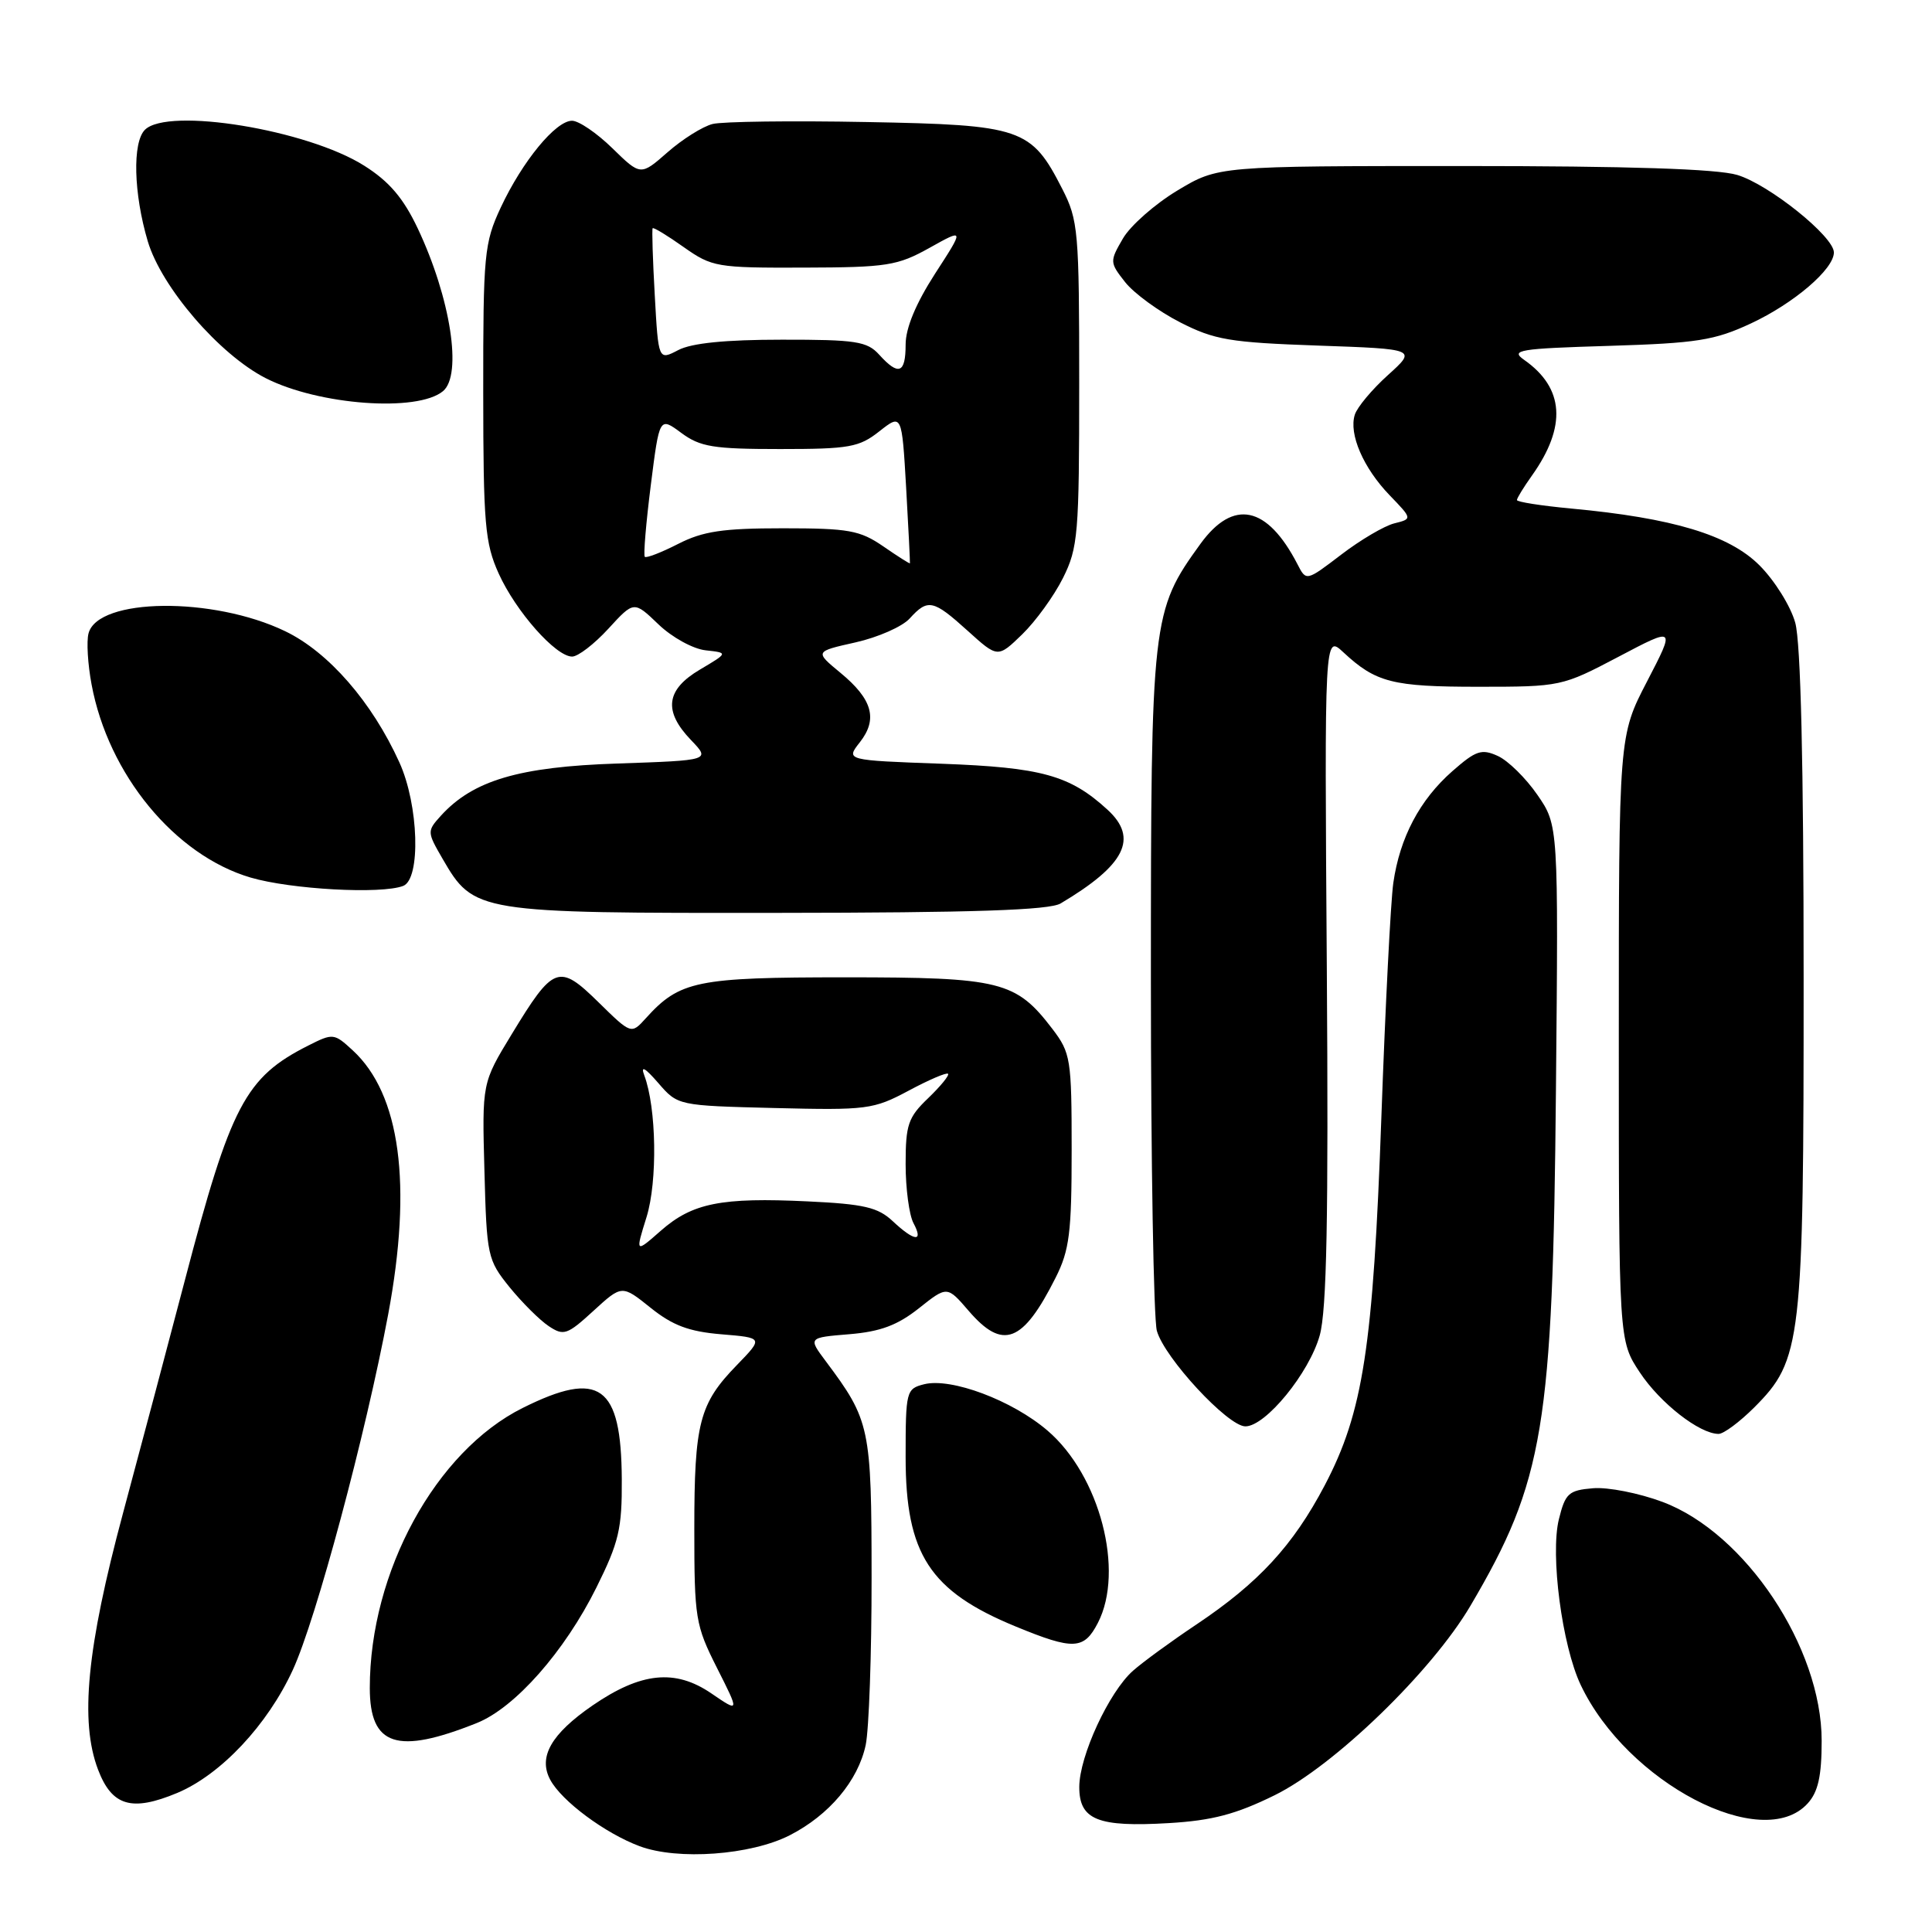 <?xml version="1.0" encoding="UTF-8" standalone="no"?>
<!DOCTYPE svg PUBLIC "-//W3C//DTD SVG 1.1//EN" "http://www.w3.org/Graphics/SVG/1.1/DTD/svg11.dtd" >
<svg xmlns="http://www.w3.org/2000/svg" xmlns:xlink="http://www.w3.org/1999/xlink" version="1.1" viewBox="0 0 256 256">
 <g >
 <path fill="currentColor"
d=" M 104.65 243.18 C 109.87 240.51 113.70 235.96 114.71 231.22 C 115.14 229.17 115.50 219.18 115.49 209.00 C 115.48 189.12 115.29 188.22 109.42 180.37 C 107.08 177.24 107.08 177.24 112.54 176.79 C 116.66 176.45 118.92 175.60 121.75 173.36 C 125.50 170.38 125.50 170.38 128.35 173.69 C 132.88 178.96 135.53 177.95 139.88 169.29 C 141.71 165.66 142.00 163.32 142.00 152.38 C 142.00 140.31 141.87 139.52 139.45 136.34 C 134.61 130.00 132.61 129.50 112.00 129.50 C 92.29 129.50 90.06 129.96 85.57 134.93 C 83.64 137.06 83.64 137.06 79.30 132.80 C 74.05 127.65 73.35 127.91 67.81 137.03 C 63.87 143.50 63.87 143.50 64.19 155.16 C 64.49 166.44 64.60 166.94 67.52 170.56 C 69.19 172.61 71.52 174.93 72.71 175.72 C 74.69 177.04 75.16 176.88 78.64 173.69 C 82.41 170.24 82.41 170.24 86.21 173.29 C 89.13 175.63 91.28 176.44 95.58 176.80 C 101.15 177.26 101.15 177.26 97.64 180.88 C 92.66 186.00 92.00 188.54 92.00 202.59 C 92.00 214.45 92.15 215.34 95.00 221.00 C 98.00 226.94 98.00 226.94 94.25 224.38 C 89.46 221.11 84.93 221.58 78.52 225.98 C 73.02 229.77 71.29 232.81 72.91 235.83 C 74.42 238.65 80.17 242.92 84.75 244.63 C 89.81 246.52 99.48 245.82 104.65 243.18 Z  M 168.89 237.88 C 176.78 234.00 189.73 221.47 194.85 212.76 C 204.58 196.23 205.76 189.11 206.17 144.43 C 206.50 109.36 206.50 109.36 203.71 105.32 C 202.18 103.10 199.82 100.78 198.47 100.17 C 196.32 99.19 195.57 99.44 192.45 102.18 C 188.12 105.98 185.48 110.99 184.62 117.00 C 184.27 119.47 183.56 133.43 183.04 148.00 C 181.95 178.50 180.63 187.11 175.53 196.82 C 171.33 204.80 166.77 209.74 158.52 215.26 C 155.21 217.47 151.43 220.23 150.12 221.39 C 146.95 224.20 143.02 232.69 143.01 236.78 C 143.00 241.14 145.45 242.13 154.89 241.57 C 160.63 241.23 163.77 240.40 168.89 237.88 Z  M 239.53 238.96 C 240.91 237.44 241.38 235.35 241.38 230.66 C 241.38 218.30 231.26 203.11 220.29 199.01 C 217.19 197.85 213.05 197.03 211.08 197.20 C 207.85 197.47 207.41 197.87 206.56 201.31 C 205.40 206.02 206.98 218.05 209.45 223.26 C 215.60 236.22 233.54 245.58 239.53 238.96 Z  M 23.47 237.58 C 29.25 235.16 35.44 228.58 38.80 221.27 C 41.90 214.53 48.45 190.08 51.44 174.14 C 54.65 156.94 53.05 144.98 46.73 139.17 C 44.27 136.90 44.12 136.89 40.85 138.54 C 32.51 142.75 30.57 146.44 24.51 169.59 C 22.51 177.24 18.81 191.15 16.30 200.50 C 11.50 218.35 10.56 228.09 12.99 234.48 C 14.83 239.32 17.45 240.09 23.47 237.58 Z  M 63.18 228.31 C 68.24 226.29 74.82 218.83 79.03 210.35 C 82.01 204.35 82.43 202.57 82.39 196.00 C 82.32 183.53 79.46 181.47 69.26 186.56 C 57.74 192.30 49.00 208.30 49.00 223.66 C 49.00 231.36 52.61 232.54 63.18 228.31 Z  M 145.47 215.05 C 149.04 208.15 145.73 195.49 138.80 189.56 C 134.12 185.55 126.04 182.52 122.45 183.42 C 120.08 184.02 120.00 184.32 120.00 193.07 C 120.00 205.93 123.19 210.84 134.61 215.53 C 142.24 218.67 143.63 218.61 145.47 215.05 Z  M 232.43 186.51 C 238.74 180.19 239.00 177.95 238.99 129.57 C 238.99 101.23 238.61 85.14 237.88 82.52 C 237.28 80.33 235.14 76.91 233.14 74.91 C 229.11 70.88 221.64 68.63 208.14 67.38 C 204.21 67.01 201.00 66.51 201.00 66.26 C 201.00 66.01 201.89 64.56 202.98 63.03 C 207.62 56.51 207.28 51.41 201.95 47.68 C 200.10 46.38 201.25 46.19 213.20 45.83 C 224.87 45.47 227.17 45.11 232.00 42.86 C 237.70 40.20 243.00 35.67 243.00 33.45 C 243.00 31.34 234.40 24.44 230.19 23.18 C 227.53 22.38 215.80 22.00 193.84 22.00 C 161.41 22.00 161.41 22.00 156.00 25.25 C 153.03 27.04 149.78 29.90 148.79 31.61 C 147.03 34.64 147.03 34.77 149.09 37.39 C 150.25 38.86 153.52 41.25 156.35 42.70 C 160.93 45.04 162.94 45.38 174.61 45.79 C 187.73 46.25 187.73 46.25 183.91 49.70 C 181.80 51.60 179.83 53.96 179.52 54.95 C 178.70 57.51 180.65 62.01 184.13 65.62 C 187.15 68.75 187.15 68.75 184.75 69.35 C 183.43 69.68 180.27 71.54 177.72 73.49 C 173.08 77.03 173.08 77.03 171.92 74.76 C 167.91 67.00 163.42 66.06 159.06 72.07 C 152.61 80.98 152.50 81.96 152.50 130.00 C 152.50 153.93 152.86 174.78 153.29 176.34 C 154.29 179.92 162.70 189.00 165.02 189.00 C 167.70 189.00 173.48 181.93 174.87 176.95 C 175.80 173.62 176.04 161.36 175.81 128.30 C 175.50 84.10 175.50 84.10 178.00 86.43 C 182.31 90.44 184.51 91.00 195.89 91.00 C 206.80 91.00 206.98 90.96 214.45 87.03 C 222.00 83.05 222.00 83.05 218.25 90.28 C 214.50 97.50 214.50 97.50 214.50 137.57 C 214.50 177.65 214.50 177.65 217.29 181.86 C 219.98 185.92 225.19 189.99 227.72 190.00 C 228.39 190.00 230.50 188.43 232.43 186.51 Z  M 140.54 119.71 C 149.11 114.62 150.88 111.07 146.75 107.29 C 141.76 102.72 138.02 101.69 124.78 101.20 C 112.06 100.74 112.06 100.74 113.93 98.36 C 116.35 95.28 115.61 92.65 111.35 89.14 C 107.95 86.33 107.95 86.33 113.36 85.12 C 116.34 84.45 119.57 83.03 120.54 81.95 C 122.95 79.30 123.65 79.45 128.23 83.59 C 132.21 87.19 132.21 87.19 135.45 84.05 C 137.23 82.32 139.66 78.97 140.85 76.59 C 142.85 72.58 143.00 70.79 143.00 50.85 C 143.00 30.60 142.88 29.18 140.75 25.02 C 136.64 16.97 135.39 16.55 114.83 16.17 C 104.91 15.98 95.72 16.10 94.42 16.43 C 93.11 16.76 90.43 18.44 88.46 20.17 C 84.89 23.30 84.89 23.30 81.15 19.65 C 79.10 17.64 76.69 16.00 75.80 16.00 C 73.63 16.00 69.22 21.37 66.35 27.50 C 64.16 32.21 64.02 33.65 64.03 52.00 C 64.04 69.45 64.26 71.97 66.08 76.00 C 68.35 81.02 73.64 87.00 75.81 87.00 C 76.59 87.00 78.75 85.34 80.62 83.30 C 84.00 79.61 84.00 79.61 87.25 82.73 C 89.05 84.46 91.84 85.99 93.50 86.17 C 96.50 86.50 96.50 86.50 92.75 88.72 C 88.23 91.39 87.87 94.22 91.57 98.07 C 94.14 100.75 94.14 100.75 81.82 101.17 C 68.75 101.60 62.66 103.41 58.40 108.11 C 56.58 110.12 56.59 110.25 58.63 113.77 C 62.79 120.95 63.14 121.00 102.98 120.96 C 129.00 120.94 139.05 120.60 140.54 119.71 Z  M 53.42 117.39 C 55.78 116.48 55.49 106.67 52.92 101.02 C 49.30 93.03 43.53 86.40 37.79 83.64 C 28.23 79.03 12.96 79.20 11.73 83.93 C 11.45 84.98 11.63 88.01 12.13 90.67 C 14.34 102.61 23.16 113.32 33.20 116.28 C 38.55 117.85 50.50 118.51 53.42 117.39 Z  M 58.70 51.83 C 61.29 49.68 59.71 39.49 55.35 30.26 C 53.45 26.25 51.58 24.05 48.27 21.96 C 40.75 17.19 22.24 14.16 19.20 17.20 C 17.53 18.87 17.70 25.64 19.58 31.97 C 21.40 38.07 29.06 46.97 35.21 50.11 C 42.22 53.68 55.31 54.65 58.70 51.83 Z  M 85.67 161.27 C 87.14 156.53 86.99 146.79 85.37 142.49 C 84.86 141.14 85.45 141.46 87.22 143.50 C 89.82 146.50 89.82 146.50 102.66 146.82 C 114.88 147.12 115.73 147.01 120.38 144.53 C 123.06 143.09 125.42 142.08 125.62 142.28 C 125.82 142.48 124.63 143.93 122.99 145.51 C 120.33 148.05 120.00 149.03 120.00 154.25 C 120.00 157.49 120.47 161.00 121.04 162.07 C 122.41 164.63 121.18 164.52 118.29 161.81 C 116.34 159.98 114.49 159.54 107.03 159.19 C 95.58 158.64 91.75 159.40 87.57 163.07 C 84.18 166.05 84.18 166.05 85.67 161.27 Z  M 117.03 72.39 C 113.94 70.27 112.46 70.00 103.74 70.00 C 95.78 70.00 93.15 70.39 89.86 72.07 C 87.63 73.21 85.64 73.98 85.44 73.78 C 85.24 73.58 85.60 69.32 86.23 64.32 C 87.38 55.22 87.38 55.22 90.27 57.36 C 92.79 59.22 94.52 59.50 103.36 59.50 C 112.54 59.50 113.84 59.27 116.52 57.15 C 119.50 54.81 119.50 54.81 120.07 64.65 C 120.38 70.07 120.60 74.57 120.57 74.64 C 120.53 74.72 118.94 73.71 117.03 72.39 Z  M 116.50 47.00 C 114.90 45.23 113.42 45.00 103.60 45.01 C 96.14 45.01 91.64 45.46 89.87 46.39 C 87.24 47.76 87.24 47.76 86.76 39.13 C 86.49 34.38 86.37 30.38 86.48 30.24 C 86.60 30.10 88.45 31.22 90.59 32.74 C 94.35 35.39 94.98 35.50 106.52 35.46 C 117.55 35.43 118.92 35.21 123.17 32.84 C 127.79 30.26 127.79 30.26 123.89 36.28 C 121.35 40.23 120.00 43.47 120.00 45.66 C 120.00 49.49 119.07 49.84 116.50 47.00 Z "/>
</g>
</svg>